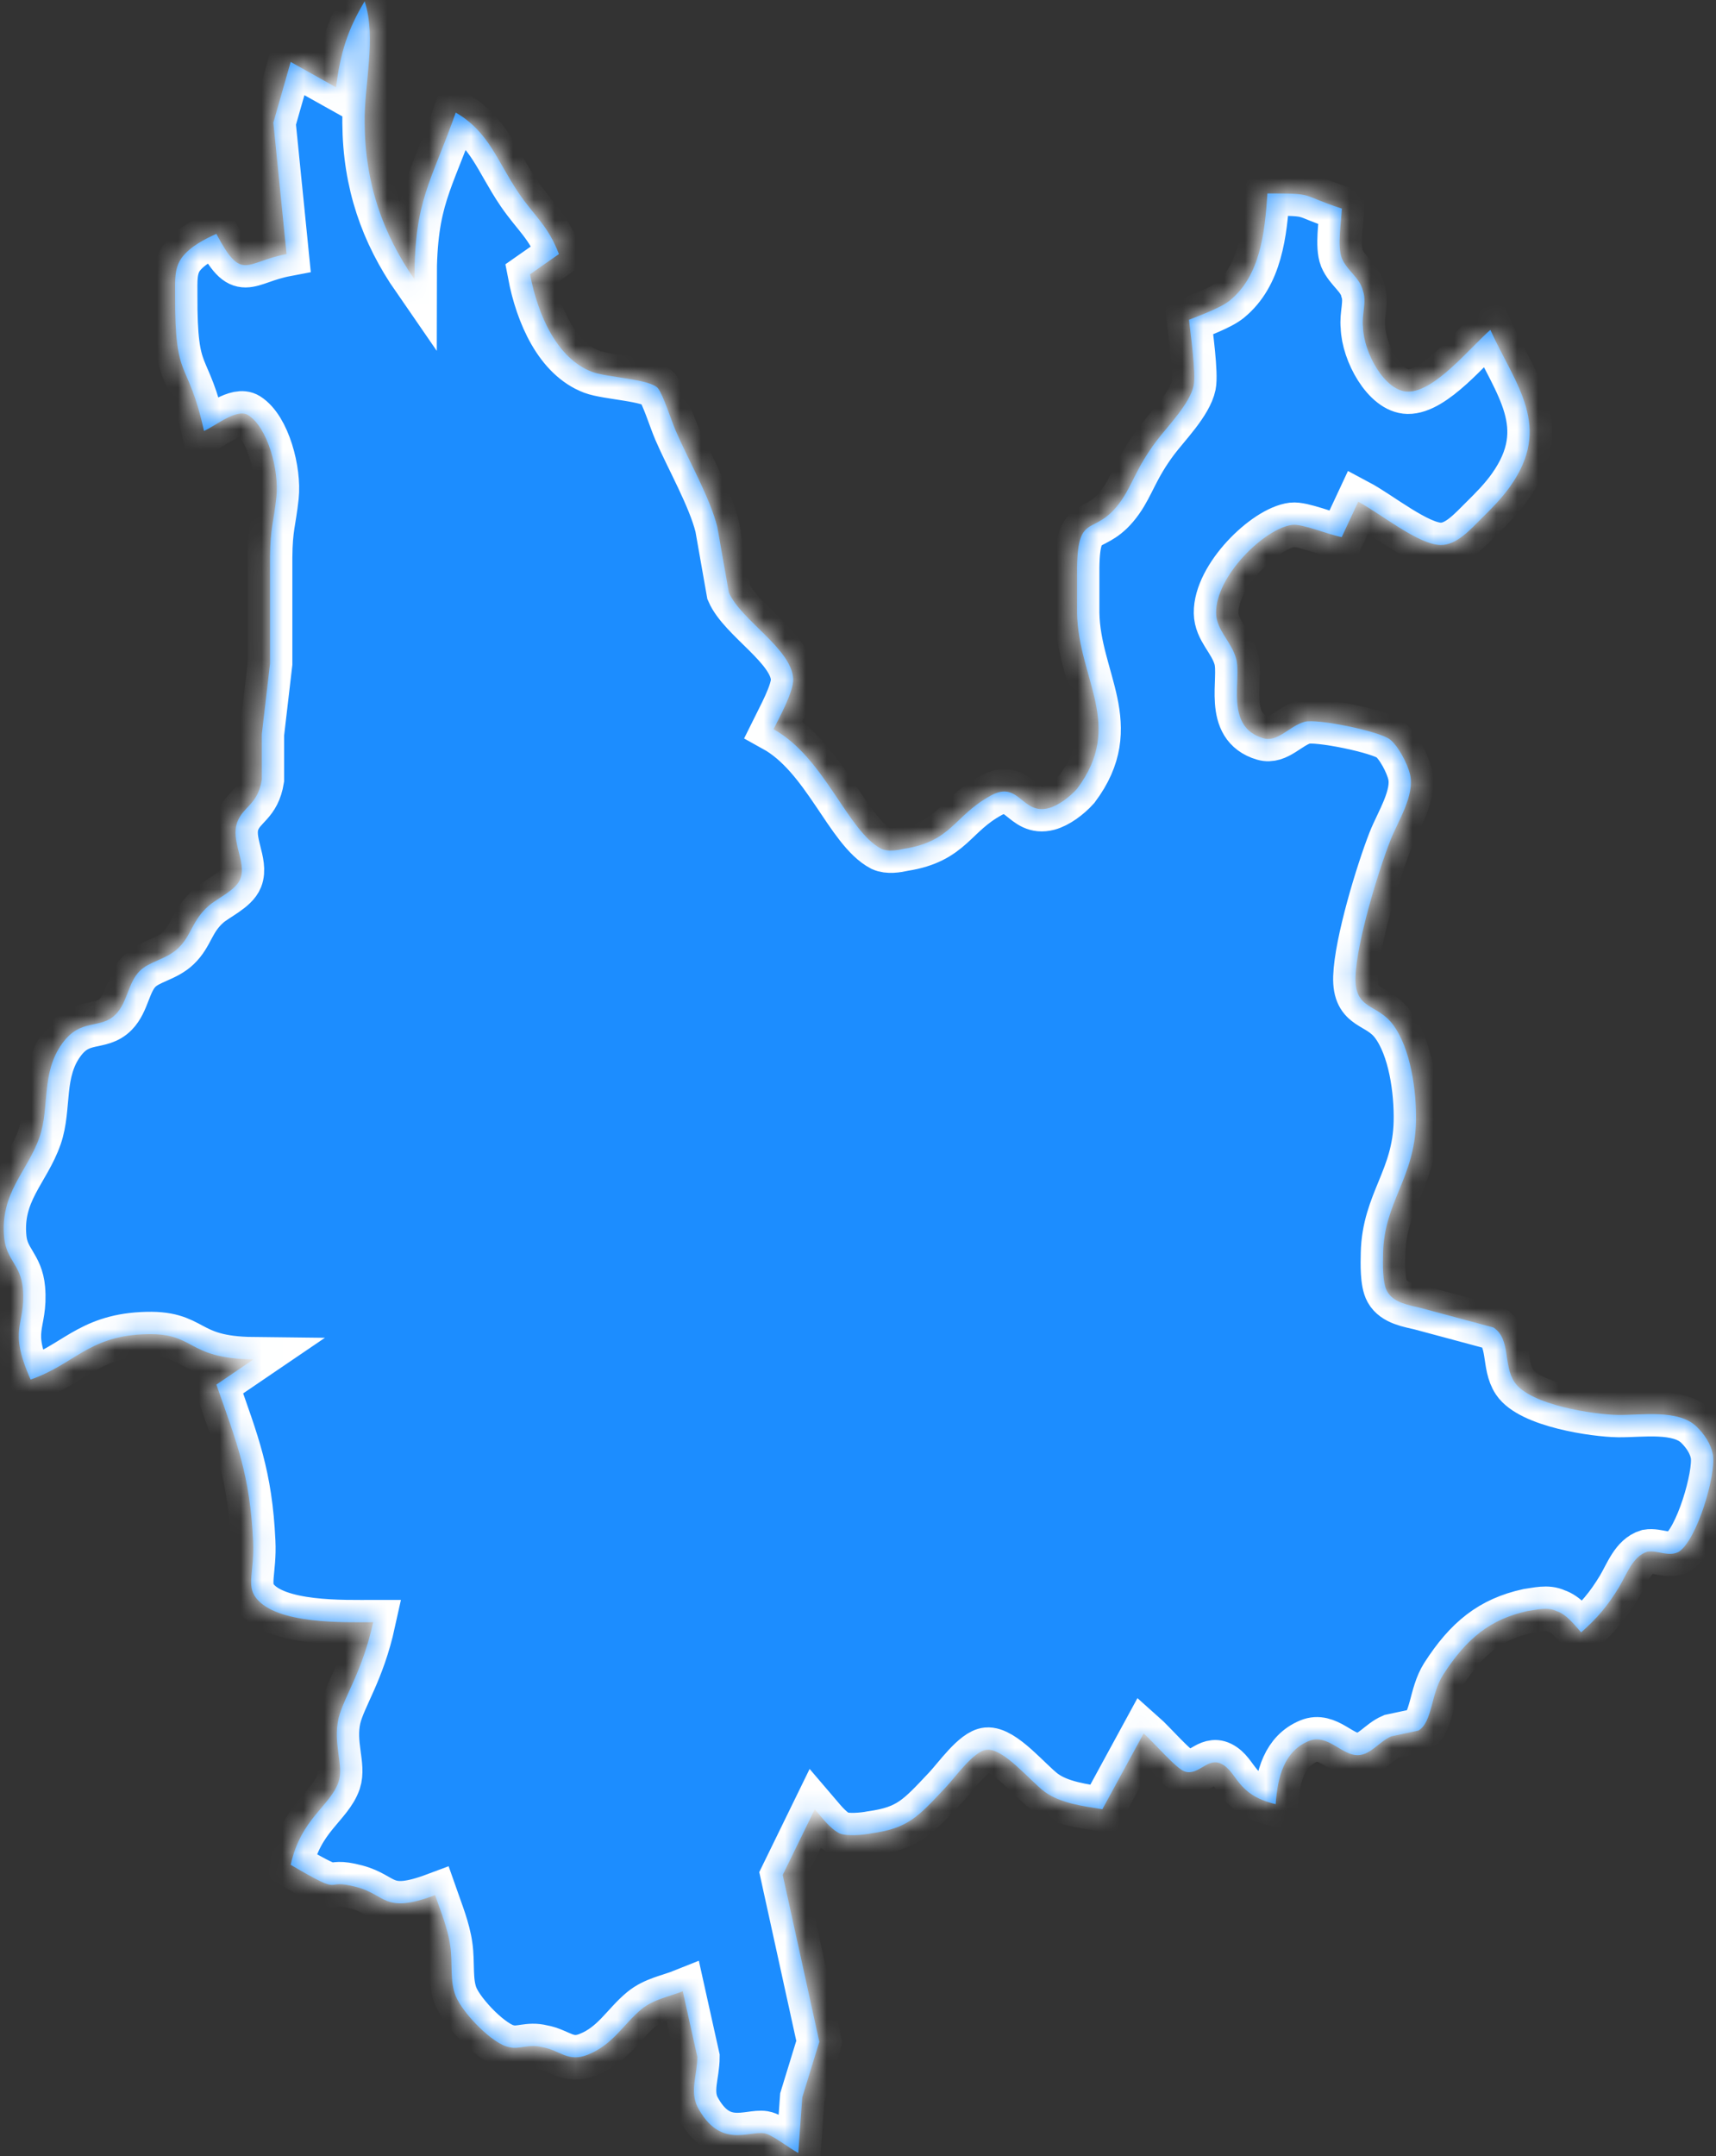 ﻿<?xml version="1.0" encoding="utf-8"?>
<svg version="1.1" xmlns:xlink="http://www.w3.org/1999/xlink" width="82px" height="103px" xmlns="http://www.w3.org/2000/svg">
  <rect width="100%" height="100%" fill="#333333" stroke="none"/>
  <defs>
    <mask fill="white" id="clip12">
      <path d="M 17.425 5.86  C 17.395 4.066  18 1.8  17.425 0.062  C 16.616 1.41  16.267 2.513  16.057 4.17  C 16.057 4.17  13.89 2.959  13.89 2.959  C 13.89 2.959  13.062 5.86  13.062 5.86  C 13.062 5.86  13.693 12.137  13.693 12.137  C 11.717 12.512  11.563 13.493  10.34 11.172  C 9.797 11.413  9.064 11.787  8.676 12.326  C 8.318 12.829  8.37 13.445  8.367 14.069  C 8.347 18.35  8.965 17.042  9.748 20.587  C 10.33 20.326  11.316 19.493  11.859 19.831  C 12.802 20.422  13.341 22.49  13.21 23.726  C 13.075 24.969  12.917 25.186  12.904 26.627  C 12.904 26.627  12.904 31.696  12.904 31.696  C 12.904 31.696  12.51 35.076  12.51 35.076  C 12.51 35.076  12.51 37.241  12.51 37.241  C 12.322 38.436  11.642 38.505  11.346 39.253  C 10.991 40.162  11.799 41.184  11.484 41.985  C 11.267 42.536  10.389 42.902  9.965 43.277  C 9.166 43.985  9.156 44.681  8.522 45.288  C 7.953 45.836  7.141 45.916  6.674 46.387  C 6.118 46.942  6.092 47.884  5.53 48.455  C 4.793 49.199  3.873 48.608  2.979 49.839  C 1.95 51.252  2.38 52.901  1.891 54.314  C 1.315 55.975  -0.016 56.981  0.201 59.142  C 0.309 60.196  0.993 60.414  1.092 61.556  C 1.243 63.343  0.358 63.415  1.463 65.902  C 3.538 65.178  4.195 63.874  6.789 63.741  C 9.419 63.6  8.775 64.9  12.115 64.936  C 12.115 64.936  10.34 66.143  10.34 66.143  C 11.316 68.924  11.947 70.461  12.095 73.631  C 12.164 75.064  11.763 75.72  12.233 76.331  C 13.22 77.607  16.468 77.494  17.832 77.494  C 17.303 79.9  16.422 81.075  16.179 82.081  C 15.896 83.312  16.442 84.318  16.179 85.119  C 15.784 86.274  14.383 86.861  13.89 89.082  C 16.619 90.684  15.311 89.686  17.043 90.145  C 18.457 90.515  18.342 91.448  20.791 90.531  C 21.057 91.291  21.403 92.136  21.514 92.945  C 21.639 93.794  21.485 94.639  21.781 95.363  C 22.129 96.196  23.572 97.673  24.342 97.794  C 24.828 97.914  25.249 97.625  25.92 97.794  C 26.761 97.938  27.133 98.534  28.09 98.152  C 29.303 97.669  29.802 96.679  30.654 95.979  C 31.239 95.5  31.966 95.387  32.626 95.122  C 32.626 95.122  33.323 98.26  33.323 98.26  C 33.32 99.121  32.959 99.862  33.323 100.634  C 34.392 102.666  35.776 101.785  36.516 101.906  C 36.9 101.966  37.666 102.594  38.146 102.847  C 38.146 102.847  38.337 100.192  38.337 100.192  C 38.337 100.192  39.152 97.536  39.152 97.536  C 39.152 97.536  37.403 89.565  37.403 89.565  C 37.403 89.565  38.935 86.427  38.935 86.427  C 39.287 86.837  39.655 87.344  40.119 87.581  C 40.477 87.73  41.256 87.658  41.631 87.581  C 43.397 87.336  43.857 86.801  45.182 85.393  C 45.672 84.873  46.527 83.646  47.154 83.586  C 47.967 83.509  49.219 85.071  49.916 85.59  C 50.672 86.149  51.8 86.286  52.678 86.427  C 52.678 86.427  54.65 82.805  54.65 82.805  C 55.12 83.22  56.225 84.511  56.62 84.628  C 57.293 84.829  57.701 83.932  58.362 84.258  C 59.141 84.644  59.066 85.743  60.959 86.185  C 61.051 84.849  61.38 83.65  62.537 83.171  C 63.448 82.793  64.109 83.872  64.904 83.843  C 65.509 83.823  65.891 83.204  66.482 82.946  C 66.482 82.946  67.781 82.669  67.781 82.669  C 68.455 82.262  68.363 80.942  68.958 80.009  C 70.089 78.251  71.217 77.353  72.992 76.959  C 73.419 76.903  73.949 76.754  74.373 76.959  C 74.849 77.112  75.198 77.575  75.556 77.977  C 76.303 77.321  76.825 76.717  77.374 75.804  C 77.752 75.168  78.029 74.339  78.719 74.126  C 79.209 74.042  79.731 74.392  80.228 74.126  C 81.099 73.547  82 70.477  81.855 69.523  C 81.77 68.972  81.425 68.493  81.073 68.151  C 80.202 67.306  78.423 67.608  77.328 67.592  C 76.181 67.576  73.104 67.121  72.371 66.023  C 71.821 65.206  72.203 63.962  71.365 63.415  C 71.365 63.415  67.863 62.474  67.863 62.474  C 67.36 62.349  66.597 62.248  66.288 61.693  C 66.052 61.271  66.081 60.377  66.091 59.866  C 66.144 57.408  67.603 56.277  67.663 53.589  C 67.696 52.101  67.409 50.069  66.555 48.934  C 65.799 47.932  64.724 48.25  64.773 46.661  C 64.825 45.031  65.848 41.655  66.44 40.146  C 66.795 39.241  67.61 38.002  67.383 37.008  C 67.262 36.473  66.805 35.62  66.417 35.322  C 65.91 34.927  62.932 34.316  62.34 34.481  C 61.604 34.686  61.064 35.471  60.367 35.265  C 58.49 34.718  59.352 32.453  59.066 31.455  C 58.822 30.606  58.125 30.115  58.112 29.282  C 58.086 27.52  60.433 25.238  61.748 25.073  C 62.241 25.013  63.448 25.532  64.115 25.657  C 64.115 25.657  64.904 23.967  64.904 23.967  C 65.979 24.538  67.784 26.027  68.849 26.035  C 69.615 26.039  70.257 25.299  70.822 24.74  C 71.292 24.277  71.762 23.802  72.16 23.243  C 74.205 20.362  72.436 18.422  71.217 15.759  C 70.24 16.612  68.55 18.732  67.271 18.708  C 66.17 18.692  65.161 16.845  65.131 15.618  C 65.062 15.038  65.315 14.427  65.131 13.9  C 64.993 13.272  64.375 12.942  64.122 12.339  C 63.898 11.775  64.089 10.637  64.122 9.965  C 62.047 9.285  62.912 9.24  60.565 9.24  C 60.436 11.168  60.21 13.171  58.773 14.35  C 58.342 14.704  57.346 15.063  56.817 15.276  C 56.892 15.956  57.155 17.839  57.04 18.414  C 56.86 19.291  55.775 20.382  55.258 21.07  C 54.285 22.37  54.118 23.154  53.559 23.943  C 52.316 25.697  51.507 24.377  51.468 27.109  C 51.468 27.109  51.468 29.282  51.468 29.282  C 51.53 32.461  53.746 34.65  51.468 37.68  C 51.096 38.094  50.57 38.48  50.113 38.605  C 48.828 38.947  48.703 37.257  47.352 38.002  C 45.573 38.975  45.501 40.186  43.209 40.545  C 42.871 40.621  42.433 40.693  42.108 40.545  C 40.494 39.7  39.399 36.179  36.963 34.835  C 37.236 34.28  37.936 33.032  37.903 32.421  C 37.821 30.98  35.398 29.62  34.829 28.305  C 34.829 28.305  34.277 25.174  34.277 25.174  C 33.922 23.758  32.873 21.931  32.294 20.587  C 32.084 20.104  31.693 18.865  31.443 18.551  C 31.085 18.104  29.01 18.036  28.287 17.762  C 26.617 17.127  25.699 15.05  25.328 13.103  C 25.328 13.103  26.709 12.137  26.709 12.137  C 26.179 10.761  25.561 10.355  24.799 9.24  C 23.756 7.707  23.378 6.303  21.777 5.378  C 20.59 8.753  19.805 9.526  19.805 13.344  C 18.292 11.156  17.444 8.77  17.425 5.86  Z " fill-rule="evenodd" />
    </mask>
  </defs>
  <g transform="matrix(1 0 0 1 -374 -2316 )">
    <path d="M 17.425 5.86  C 17.395 4.066  18 1.8  17.425 0.062  C 16.616 1.41  16.267 2.513  16.057 4.17  C 16.057 4.17  13.89 2.959  13.89 2.959  C 13.89 2.959  13.062 5.86  13.062 5.86  C 13.062 5.86  13.693 12.137  13.693 12.137  C 11.717 12.512  11.563 13.493  10.34 11.172  C 9.797 11.413  9.064 11.787  8.676 12.326  C 8.318 12.829  8.37 13.445  8.367 14.069  C 8.347 18.35  8.965 17.042  9.748 20.587  C 10.33 20.326  11.316 19.493  11.859 19.831  C 12.802 20.422  13.341 22.49  13.21 23.726  C 13.075 24.969  12.917 25.186  12.904 26.627  C 12.904 26.627  12.904 31.696  12.904 31.696  C 12.904 31.696  12.51 35.076  12.51 35.076  C 12.51 35.076  12.51 37.241  12.51 37.241  C 12.322 38.436  11.642 38.505  11.346 39.253  C 10.991 40.162  11.799 41.184  11.484 41.985  C 11.267 42.536  10.389 42.902  9.965 43.277  C 9.166 43.985  9.156 44.681  8.522 45.288  C 7.953 45.836  7.141 45.916  6.674 46.387  C 6.118 46.942  6.092 47.884  5.53 48.455  C 4.793 49.199  3.873 48.608  2.979 49.839  C 1.95 51.252  2.38 52.901  1.891 54.314  C 1.315 55.975  -0.016 56.981  0.201 59.142  C 0.309 60.196  0.993 60.414  1.092 61.556  C 1.243 63.343  0.358 63.415  1.463 65.902  C 3.538 65.178  4.195 63.874  6.789 63.741  C 9.419 63.6  8.775 64.9  12.115 64.936  C 12.115 64.936  10.34 66.143  10.34 66.143  C 11.316 68.924  11.947 70.461  12.095 73.631  C 12.164 75.064  11.763 75.72  12.233 76.331  C 13.22 77.607  16.468 77.494  17.832 77.494  C 17.303 79.9  16.422 81.075  16.179 82.081  C 15.896 83.312  16.442 84.318  16.179 85.119  C 15.784 86.274  14.383 86.861  13.89 89.082  C 16.619 90.684  15.311 89.686  17.043 90.145  C 18.457 90.515  18.342 91.448  20.791 90.531  C 21.057 91.291  21.403 92.136  21.514 92.945  C 21.639 93.794  21.485 94.639  21.781 95.363  C 22.129 96.196  23.572 97.673  24.342 97.794  C 24.828 97.914  25.249 97.625  25.92 97.794  C 26.761 97.938  27.133 98.534  28.09 98.152  C 29.303 97.669  29.802 96.679  30.654 95.979  C 31.239 95.5  31.966 95.387  32.626 95.122  C 32.626 95.122  33.323 98.26  33.323 98.26  C 33.32 99.121  32.959 99.862  33.323 100.634  C 34.392 102.666  35.776 101.785  36.516 101.906  C 36.9 101.966  37.666 102.594  38.146 102.847  C 38.146 102.847  38.337 100.192  38.337 100.192  C 38.337 100.192  39.152 97.536  39.152 97.536  C 39.152 97.536  37.403 89.565  37.403 89.565  C 37.403 89.565  38.935 86.427  38.935 86.427  C 39.287 86.837  39.655 87.344  40.119 87.581  C 40.477 87.73  41.256 87.658  41.631 87.581  C 43.397 87.336  43.857 86.801  45.182 85.393  C 45.672 84.873  46.527 83.646  47.154 83.586  C 47.967 83.509  49.219 85.071  49.916 85.59  C 50.672 86.149  51.8 86.286  52.678 86.427  C 52.678 86.427  54.65 82.805  54.65 82.805  C 55.12 83.22  56.225 84.511  56.62 84.628  C 57.293 84.829  57.701 83.932  58.362 84.258  C 59.141 84.644  59.066 85.743  60.959 86.185  C 61.051 84.849  61.38 83.65  62.537 83.171  C 63.448 82.793  64.109 83.872  64.904 83.843  C 65.509 83.823  65.891 83.204  66.482 82.946  C 66.482 82.946  67.781 82.669  67.781 82.669  C 68.455 82.262  68.363 80.942  68.958 80.009  C 70.089 78.251  71.217 77.353  72.992 76.959  C 73.419 76.903  73.949 76.754  74.373 76.959  C 74.849 77.112  75.198 77.575  75.556 77.977  C 76.303 77.321  76.825 76.717  77.374 75.804  C 77.752 75.168  78.029 74.339  78.719 74.126  C 79.209 74.042  79.731 74.392  80.228 74.126  C 81.099 73.547  82 70.477  81.855 69.523  C 81.77 68.972  81.425 68.493  81.073 68.151  C 80.202 67.306  78.423 67.608  77.328 67.592  C 76.181 67.576  73.104 67.121  72.371 66.023  C 71.821 65.206  72.203 63.962  71.365 63.415  C 71.365 63.415  67.863 62.474  67.863 62.474  C 67.36 62.349  66.597 62.248  66.288 61.693  C 66.052 61.271  66.081 60.377  66.091 59.866  C 66.144 57.408  67.603 56.277  67.663 53.589  C 67.696 52.101  67.409 50.069  66.555 48.934  C 65.799 47.932  64.724 48.25  64.773 46.661  C 64.825 45.031  65.848 41.655  66.44 40.146  C 66.795 39.241  67.61 38.002  67.383 37.008  C 67.262 36.473  66.805 35.62  66.417 35.322  C 65.91 34.927  62.932 34.316  62.34 34.481  C 61.604 34.686  61.064 35.471  60.367 35.265  C 58.49 34.718  59.352 32.453  59.066 31.455  C 58.822 30.606  58.125 30.115  58.112 29.282  C 58.086 27.52  60.433 25.238  61.748 25.073  C 62.241 25.013  63.448 25.532  64.115 25.657  C 64.115 25.657  64.904 23.967  64.904 23.967  C 65.979 24.538  67.784 26.027  68.849 26.035  C 69.615 26.039  70.257 25.299  70.822 24.74  C 71.292 24.277  71.762 23.802  72.16 23.243  C 74.205 20.362  72.436 18.422  71.217 15.759  C 70.24 16.612  68.55 18.732  67.271 18.708  C 66.17 18.692  65.161 16.845  65.131 15.618  C 65.062 15.038  65.315 14.427  65.131 13.9  C 64.993 13.272  64.375 12.942  64.122 12.339  C 63.898 11.775  64.089 10.637  64.122 9.965  C 62.047 9.285  62.912 9.24  60.565 9.24  C 60.436 11.168  60.21 13.171  58.773 14.35  C 58.342 14.704  57.346 15.063  56.817 15.276  C 56.892 15.956  57.155 17.839  57.04 18.414  C 56.86 19.291  55.775 20.382  55.258 21.07  C 54.285 22.37  54.118 23.154  53.559 23.943  C 52.316 25.697  51.507 24.377  51.468 27.109  C 51.468 27.109  51.468 29.282  51.468 29.282  C 51.53 32.461  53.746 34.65  51.468 37.68  C 51.096 38.094  50.57 38.48  50.113 38.605  C 48.828 38.947  48.703 37.257  47.352 38.002  C 45.573 38.975  45.501 40.186  43.209 40.545  C 42.871 40.621  42.433 40.693  42.108 40.545  C 40.494 39.7  39.399 36.179  36.963 34.835  C 37.236 34.28  37.936 33.032  37.903 32.421  C 37.821 30.98  35.398 29.62  34.829 28.305  C 34.829 28.305  34.277 25.174  34.277 25.174  C 33.922 23.758  32.873 21.931  32.294 20.587  C 32.084 20.104  31.693 18.865  31.443 18.551  C 31.085 18.104  29.01 18.036  28.287 17.762  C 26.617 17.127  25.699 15.05  25.328 13.103  C 25.328 13.103  26.709 12.137  26.709 12.137  C 26.179 10.761  25.561 10.355  24.799 9.24  C 23.756 7.707  23.378 6.303  21.777 5.378  C 20.59 8.753  19.805 9.526  19.805 13.344  C 18.292 11.156  17.444 8.77  17.425 5.86  Z " fill-rule="nonzero" fill="#1c8dff" stroke="none" transform="matrix(1 0 0 1 374 2316 )" />
    <path d="M 17.425 5.86  C 17.395 4.066  18 1.8  17.425 0.062  C 16.616 1.41  16.267 2.513  16.057 4.17  C 16.057 4.17  13.89 2.959  13.89 2.959  C 13.89 2.959  13.062 5.86  13.062 5.86  C 13.062 5.86  13.693 12.137  13.693 12.137  C 11.717 12.512  11.563 13.493  10.34 11.172  C 9.797 11.413  9.064 11.787  8.676 12.326  C 8.318 12.829  8.37 13.445  8.367 14.069  C 8.347 18.35  8.965 17.042  9.748 20.587  C 10.33 20.326  11.316 19.493  11.859 19.831  C 12.802 20.422  13.341 22.49  13.21 23.726  C 13.075 24.969  12.917 25.186  12.904 26.627  C 12.904 26.627  12.904 31.696  12.904 31.696  C 12.904 31.696  12.51 35.076  12.51 35.076  C 12.51 35.076  12.51 37.241  12.51 37.241  C 12.322 38.436  11.642 38.505  11.346 39.253  C 10.991 40.162  11.799 41.184  11.484 41.985  C 11.267 42.536  10.389 42.902  9.965 43.277  C 9.166 43.985  9.156 44.681  8.522 45.288  C 7.953 45.836  7.141 45.916  6.674 46.387  C 6.118 46.942  6.092 47.884  5.53 48.455  C 4.793 49.199  3.873 48.608  2.979 49.839  C 1.95 51.252  2.38 52.901  1.891 54.314  C 1.315 55.975  -0.016 56.981  0.201 59.142  C 0.309 60.196  0.993 60.414  1.092 61.556  C 1.243 63.343  0.358 63.415  1.463 65.902  C 3.538 65.178  4.195 63.874  6.789 63.741  C 9.419 63.6  8.775 64.9  12.115 64.936  C 12.115 64.936  10.34 66.143  10.34 66.143  C 11.316 68.924  11.947 70.461  12.095 73.631  C 12.164 75.064  11.763 75.72  12.233 76.331  C 13.22 77.607  16.468 77.494  17.832 77.494  C 17.303 79.9  16.422 81.075  16.179 82.081  C 15.896 83.312  16.442 84.318  16.179 85.119  C 15.784 86.274  14.383 86.861  13.89 89.082  C 16.619 90.684  15.311 89.686  17.043 90.145  C 18.457 90.515  18.342 91.448  20.791 90.531  C 21.057 91.291  21.403 92.136  21.514 92.945  C 21.639 93.794  21.485 94.639  21.781 95.363  C 22.129 96.196  23.572 97.673  24.342 97.794  C 24.828 97.914  25.249 97.625  25.92 97.794  C 26.761 97.938  27.133 98.534  28.09 98.152  C 29.303 97.669  29.802 96.679  30.654 95.979  C 31.239 95.5  31.966 95.387  32.626 95.122  C 32.626 95.122  33.323 98.26  33.323 98.26  C 33.32 99.121  32.959 99.862  33.323 100.634  C 34.392 102.666  35.776 101.785  36.516 101.906  C 36.9 101.966  37.666 102.594  38.146 102.847  C 38.146 102.847  38.337 100.192  38.337 100.192  C 38.337 100.192  39.152 97.536  39.152 97.536  C 39.152 97.536  37.403 89.565  37.403 89.565  C 37.403 89.565  38.935 86.427  38.935 86.427  C 39.287 86.837  39.655 87.344  40.119 87.581  C 40.477 87.73  41.256 87.658  41.631 87.581  C 43.397 87.336  43.857 86.801  45.182 85.393  C 45.672 84.873  46.527 83.646  47.154 83.586  C 47.967 83.509  49.219 85.071  49.916 85.59  C 50.672 86.149  51.8 86.286  52.678 86.427  C 52.678 86.427  54.65 82.805  54.65 82.805  C 55.12 83.22  56.225 84.511  56.62 84.628  C 57.293 84.829  57.701 83.932  58.362 84.258  C 59.141 84.644  59.066 85.743  60.959 86.185  C 61.051 84.849  61.38 83.65  62.537 83.171  C 63.448 82.793  64.109 83.872  64.904 83.843  C 65.509 83.823  65.891 83.204  66.482 82.946  C 66.482 82.946  67.781 82.669  67.781 82.669  C 68.455 82.262  68.363 80.942  68.958 80.009  C 70.089 78.251  71.217 77.353  72.992 76.959  C 73.419 76.903  73.949 76.754  74.373 76.959  C 74.849 77.112  75.198 77.575  75.556 77.977  C 76.303 77.321  76.825 76.717  77.374 75.804  C 77.752 75.168  78.029 74.339  78.719 74.126  C 79.209 74.042  79.731 74.392  80.228 74.126  C 81.099 73.547  82 70.477  81.855 69.523  C 81.77 68.972  81.425 68.493  81.073 68.151  C 80.202 67.306  78.423 67.608  77.328 67.592  C 76.181 67.576  73.104 67.121  72.371 66.023  C 71.821 65.206  72.203 63.962  71.365 63.415  C 71.365 63.415  67.863 62.474  67.863 62.474  C 67.36 62.349  66.597 62.248  66.288 61.693  C 66.052 61.271  66.081 60.377  66.091 59.866  C 66.144 57.408  67.603 56.277  67.663 53.589  C 67.696 52.101  67.409 50.069  66.555 48.934  C 65.799 47.932  64.724 48.25  64.773 46.661  C 64.825 45.031  65.848 41.655  66.44 40.146  C 66.795 39.241  67.61 38.002  67.383 37.008  C 67.262 36.473  66.805 35.62  66.417 35.322  C 65.91 34.927  62.932 34.316  62.34 34.481  C 61.604 34.686  61.064 35.471  60.367 35.265  C 58.49 34.718  59.352 32.453  59.066 31.455  C 58.822 30.606  58.125 30.115  58.112 29.282  C 58.086 27.52  60.433 25.238  61.748 25.073  C 62.241 25.013  63.448 25.532  64.115 25.657  C 64.115 25.657  64.904 23.967  64.904 23.967  C 65.979 24.538  67.784 26.027  68.849 26.035  C 69.615 26.039  70.257 25.299  70.822 24.74  C 71.292 24.277  71.762 23.802  72.16 23.243  C 74.205 20.362  72.436 18.422  71.217 15.759  C 70.24 16.612  68.55 18.732  67.271 18.708  C 66.17 18.692  65.161 16.845  65.131 15.618  C 65.062 15.038  65.315 14.427  65.131 13.9  C 64.993 13.272  64.375 12.942  64.122 12.339  C 63.898 11.775  64.089 10.637  64.122 9.965  C 62.047 9.285  62.912 9.24  60.565 9.24  C 60.436 11.168  60.21 13.171  58.773 14.35  C 58.342 14.704  57.346 15.063  56.817 15.276  C 56.892 15.956  57.155 17.839  57.04 18.414  C 56.86 19.291  55.775 20.382  55.258 21.07  C 54.285 22.37  54.118 23.154  53.559 23.943  C 52.316 25.697  51.507 24.377  51.468 27.109  C 51.468 27.109  51.468 29.282  51.468 29.282  C 51.53 32.461  53.746 34.65  51.468 37.68  C 51.096 38.094  50.57 38.48  50.113 38.605  C 48.828 38.947  48.703 37.257  47.352 38.002  C 45.573 38.975  45.501 40.186  43.209 40.545  C 42.871 40.621  42.433 40.693  42.108 40.545  C 40.494 39.7  39.399 36.179  36.963 34.835  C 37.236 34.28  37.936 33.032  37.903 32.421  C 37.821 30.98  35.398 29.62  34.829 28.305  C 34.829 28.305  34.277 25.174  34.277 25.174  C 33.922 23.758  32.873 21.931  32.294 20.587  C 32.084 20.104  31.693 18.865  31.443 18.551  C 31.085 18.104  29.01 18.036  28.287 17.762  C 26.617 17.127  25.699 15.05  25.328 13.103  C 25.328 13.103  26.709 12.137  26.709 12.137  C 26.179 10.761  25.561 10.355  24.799 9.24  C 23.756 7.707  23.378 6.303  21.777 5.378  C 20.59 8.753  19.805 9.526  19.805 13.344  C 18.292 11.156  17.444 8.77  17.425 5.86  Z " stroke-width="2.133" stroke="#ffffff" fill="none" transform="matrix(1 0 0 1 374 2316 )" mask="url(#clip12)" />
  </g>
</svg>
